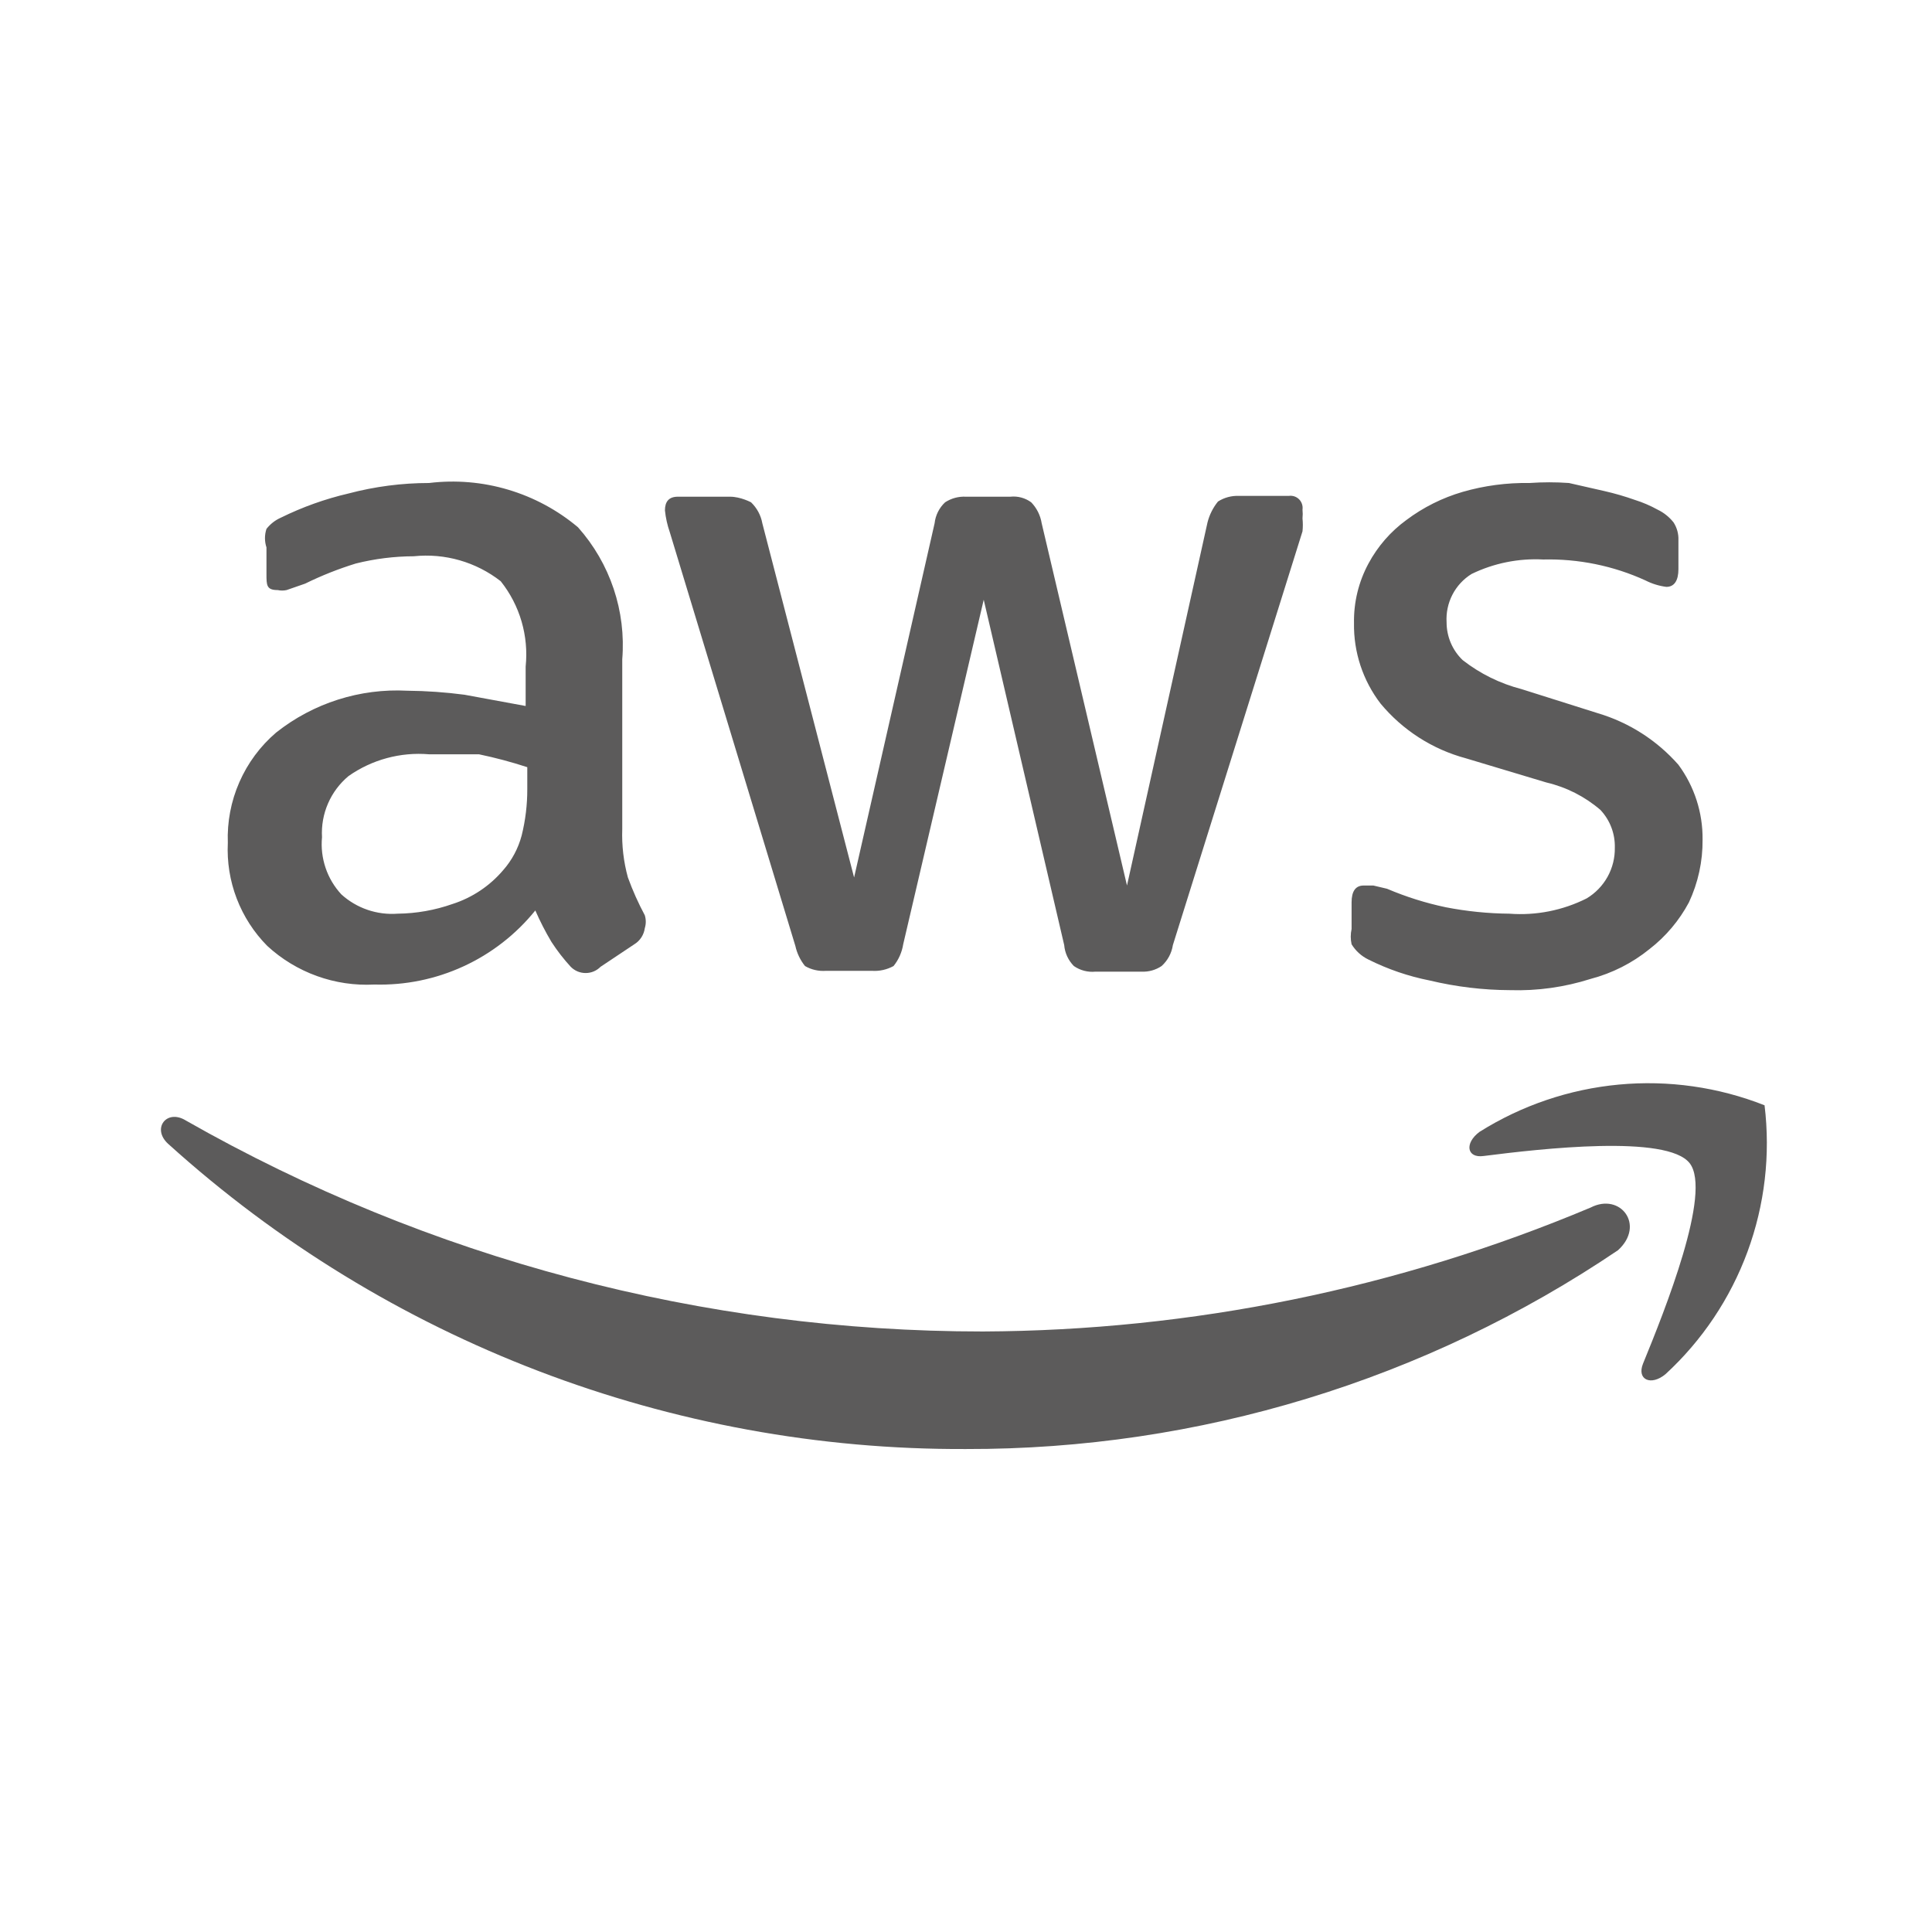 <svg width="64" height="64" viewBox="0 0 64 64" fill="none" xmlns="http://www.w3.org/2000/svg">
<path d="M50 30.267C49.293 30.261 48.587 30.189 47.893 30.054C47.226 29.914 46.574 29.708 45.947 29.441L45.493 29.334H45.173C44.907 29.334 44.773 29.52 44.773 29.894V30.774C44.736 30.941 44.736 31.114 44.773 31.28C44.907 31.5 45.102 31.676 45.333 31.787C45.975 32.108 46.656 32.341 47.36 32.48C48.233 32.689 49.128 32.797 50.027 32.8C50.93 32.828 51.832 32.701 52.693 32.427C53.405 32.24 54.069 31.904 54.64 31.441C55.18 31.023 55.625 30.496 55.947 29.894C56.252 29.243 56.407 28.532 56.4 27.814C56.41 26.922 56.129 26.052 55.6 25.334C54.889 24.526 53.965 23.934 52.933 23.627L50.4 22.827C49.692 22.644 49.029 22.317 48.453 21.867C48.284 21.705 48.15 21.511 48.058 21.295C47.967 21.08 47.92 20.848 47.92 20.614C47.901 20.297 47.968 19.982 48.113 19.7C48.259 19.418 48.477 19.181 48.747 19.014C49.484 18.656 50.301 18.491 51.12 18.534C52.287 18.506 53.445 18.742 54.507 19.227C54.724 19.338 54.958 19.41 55.2 19.441C55.467 19.441 55.6 19.227 55.6 18.854V17.894C55.608 17.686 55.552 17.482 55.44 17.307C55.297 17.126 55.115 16.98 54.907 16.881C54.669 16.75 54.419 16.642 54.16 16.561C53.828 16.443 53.49 16.345 53.147 16.267L51.973 16C51.538 15.969 51.102 15.969 50.667 16C49.918 15.988 49.172 16.086 48.453 16.294C47.78 16.49 47.148 16.806 46.587 17.227C46.066 17.607 45.638 18.099 45.333 18.667C45.006 19.273 44.841 19.952 44.853 20.64C44.837 21.603 45.147 22.543 45.733 23.307C46.465 24.189 47.453 24.823 48.56 25.12L51.227 25.921C51.886 26.075 52.499 26.386 53.013 26.827C53.333 27.165 53.505 27.616 53.493 28.081C53.499 28.418 53.416 28.751 53.252 29.046C53.088 29.341 52.849 29.587 52.56 29.761C51.768 30.159 50.883 30.334 50 30.267ZM34.507 17.334C34.465 17.072 34.344 16.83 34.16 16.64C33.96 16.493 33.713 16.427 33.467 16.454H32C31.755 16.44 31.512 16.506 31.307 16.64C31.112 16.823 30.989 17.069 30.96 17.334L28.293 29.067L25.253 17.334C25.205 17.069 25.074 16.827 24.88 16.64C24.88 16.64 24.533 16.454 24.187 16.454H22.453C22.16 16.454 22.027 16.614 22.027 16.907C22.052 17.152 22.106 17.394 22.187 17.627L26.347 31.334C26.401 31.578 26.51 31.806 26.667 32.001C26.876 32.123 27.118 32.178 27.36 32.16H28.88C29.13 32.177 29.38 32.122 29.6 32.001C29.768 31.793 29.878 31.544 29.92 31.28L32.587 19.867L35.253 31.307C35.275 31.569 35.389 31.814 35.573 32.001C35.783 32.147 36.039 32.213 36.293 32.187H37.813C38.05 32.199 38.284 32.133 38.48 32.001C38.681 31.819 38.812 31.574 38.853 31.307L43.147 17.601C43.162 17.459 43.162 17.316 43.147 17.174C43.157 17.076 43.157 16.978 43.147 16.881C43.156 16.819 43.15 16.756 43.13 16.697C43.111 16.638 43.078 16.584 43.034 16.54C42.99 16.496 42.936 16.463 42.877 16.443C42.818 16.424 42.755 16.418 42.693 16.427H41.04C40.795 16.417 40.553 16.482 40.347 16.614C40.182 16.817 40.064 17.054 40 17.307L37.333 29.334L34.507 17.334ZM15.387 23.014C14.759 22.931 14.127 22.887 13.493 22.881C11.924 22.798 10.378 23.291 9.147 24.267C8.622 24.716 8.206 25.278 7.929 25.911C7.652 26.543 7.521 27.23 7.547 27.921C7.516 28.549 7.616 29.177 7.841 29.765C8.066 30.352 8.41 30.887 8.853 31.334C9.329 31.773 9.888 32.112 10.497 32.332C11.106 32.552 11.753 32.648 12.4 32.614C13.418 32.643 14.429 32.437 15.354 32.011C16.279 31.586 17.093 30.952 17.733 30.16C17.889 30.518 18.067 30.865 18.267 31.201C18.456 31.493 18.671 31.77 18.907 32.027C18.971 32.092 19.048 32.144 19.133 32.18C19.217 32.215 19.308 32.233 19.4 32.233C19.492 32.233 19.583 32.215 19.667 32.18C19.752 32.144 19.829 32.092 19.893 32.027L21.013 31.28C21.107 31.223 21.186 31.145 21.246 31.053C21.306 30.96 21.345 30.856 21.36 30.747C21.403 30.608 21.403 30.459 21.36 30.32C21.144 29.916 20.957 29.498 20.8 29.067C20.657 28.546 20.594 28.007 20.613 27.467V21.84C20.677 21.05 20.58 20.255 20.328 19.504C20.076 18.752 19.674 18.059 19.147 17.467C18.469 16.897 17.681 16.473 16.832 16.221C15.984 15.968 15.092 15.893 14.213 16C13.313 16 12.417 16.117 11.547 16.347C10.772 16.527 10.02 16.796 9.307 17.147C9.118 17.23 8.954 17.358 8.827 17.52C8.761 17.72 8.761 17.934 8.827 18.134V19.014C8.827 19.387 8.827 19.547 9.2 19.547C9.297 19.568 9.397 19.568 9.493 19.547L10.107 19.334C10.648 19.068 11.21 18.845 11.787 18.667C12.415 18.51 13.059 18.429 13.707 18.427C14.737 18.319 15.77 18.616 16.587 19.254C17.222 20.051 17.518 21.066 17.413 22.081V23.387L15.387 23.014ZM17.467 25.414V26.134C17.469 26.655 17.406 27.175 17.28 27.68C17.167 28.105 16.957 28.498 16.667 28.827C16.222 29.35 15.64 29.738 14.987 29.947C14.404 30.152 13.791 30.26 13.173 30.267C12.835 30.292 12.495 30.249 12.174 30.139C11.853 30.029 11.558 29.855 11.307 29.627C11.073 29.374 10.895 29.075 10.785 28.749C10.675 28.422 10.634 28.077 10.667 27.734C10.645 27.351 10.713 26.968 10.866 26.616C11.018 26.264 11.252 25.953 11.547 25.707C12.324 25.162 13.268 24.907 14.213 24.987H15.867C16.407 25.1 16.941 25.242 17.467 25.414ZM52.693 40.001C46.318 42.683 39.476 44.078 32.56 44.107C23.303 44.109 14.204 41.701 6.16 37.12C5.52 36.721 5.013 37.387 5.573 37.894C12.814 44.44 22.239 48.044 32 48.001C39.697 48.019 47.223 45.725 53.6 41.414C54.507 40.587 53.68 39.494 52.693 40.001Z" fill="#5C5B5B"/>
<path d="M49.013 37.493C48.507 37.867 48.587 38.373 49.147 38.294C51.04 38.053 55.227 37.574 55.973 38.533C56.72 39.493 55.147 43.413 54.427 45.173C54.213 45.707 54.693 45.92 55.173 45.52C56.388 44.402 57.318 43.012 57.889 41.463C58.459 39.914 58.653 38.252 58.453 36.614C56.921 36.01 55.268 35.775 53.628 35.928C51.989 36.081 50.408 36.617 49.013 37.493Z" fill="#5C5B5B"/>
</svg>
